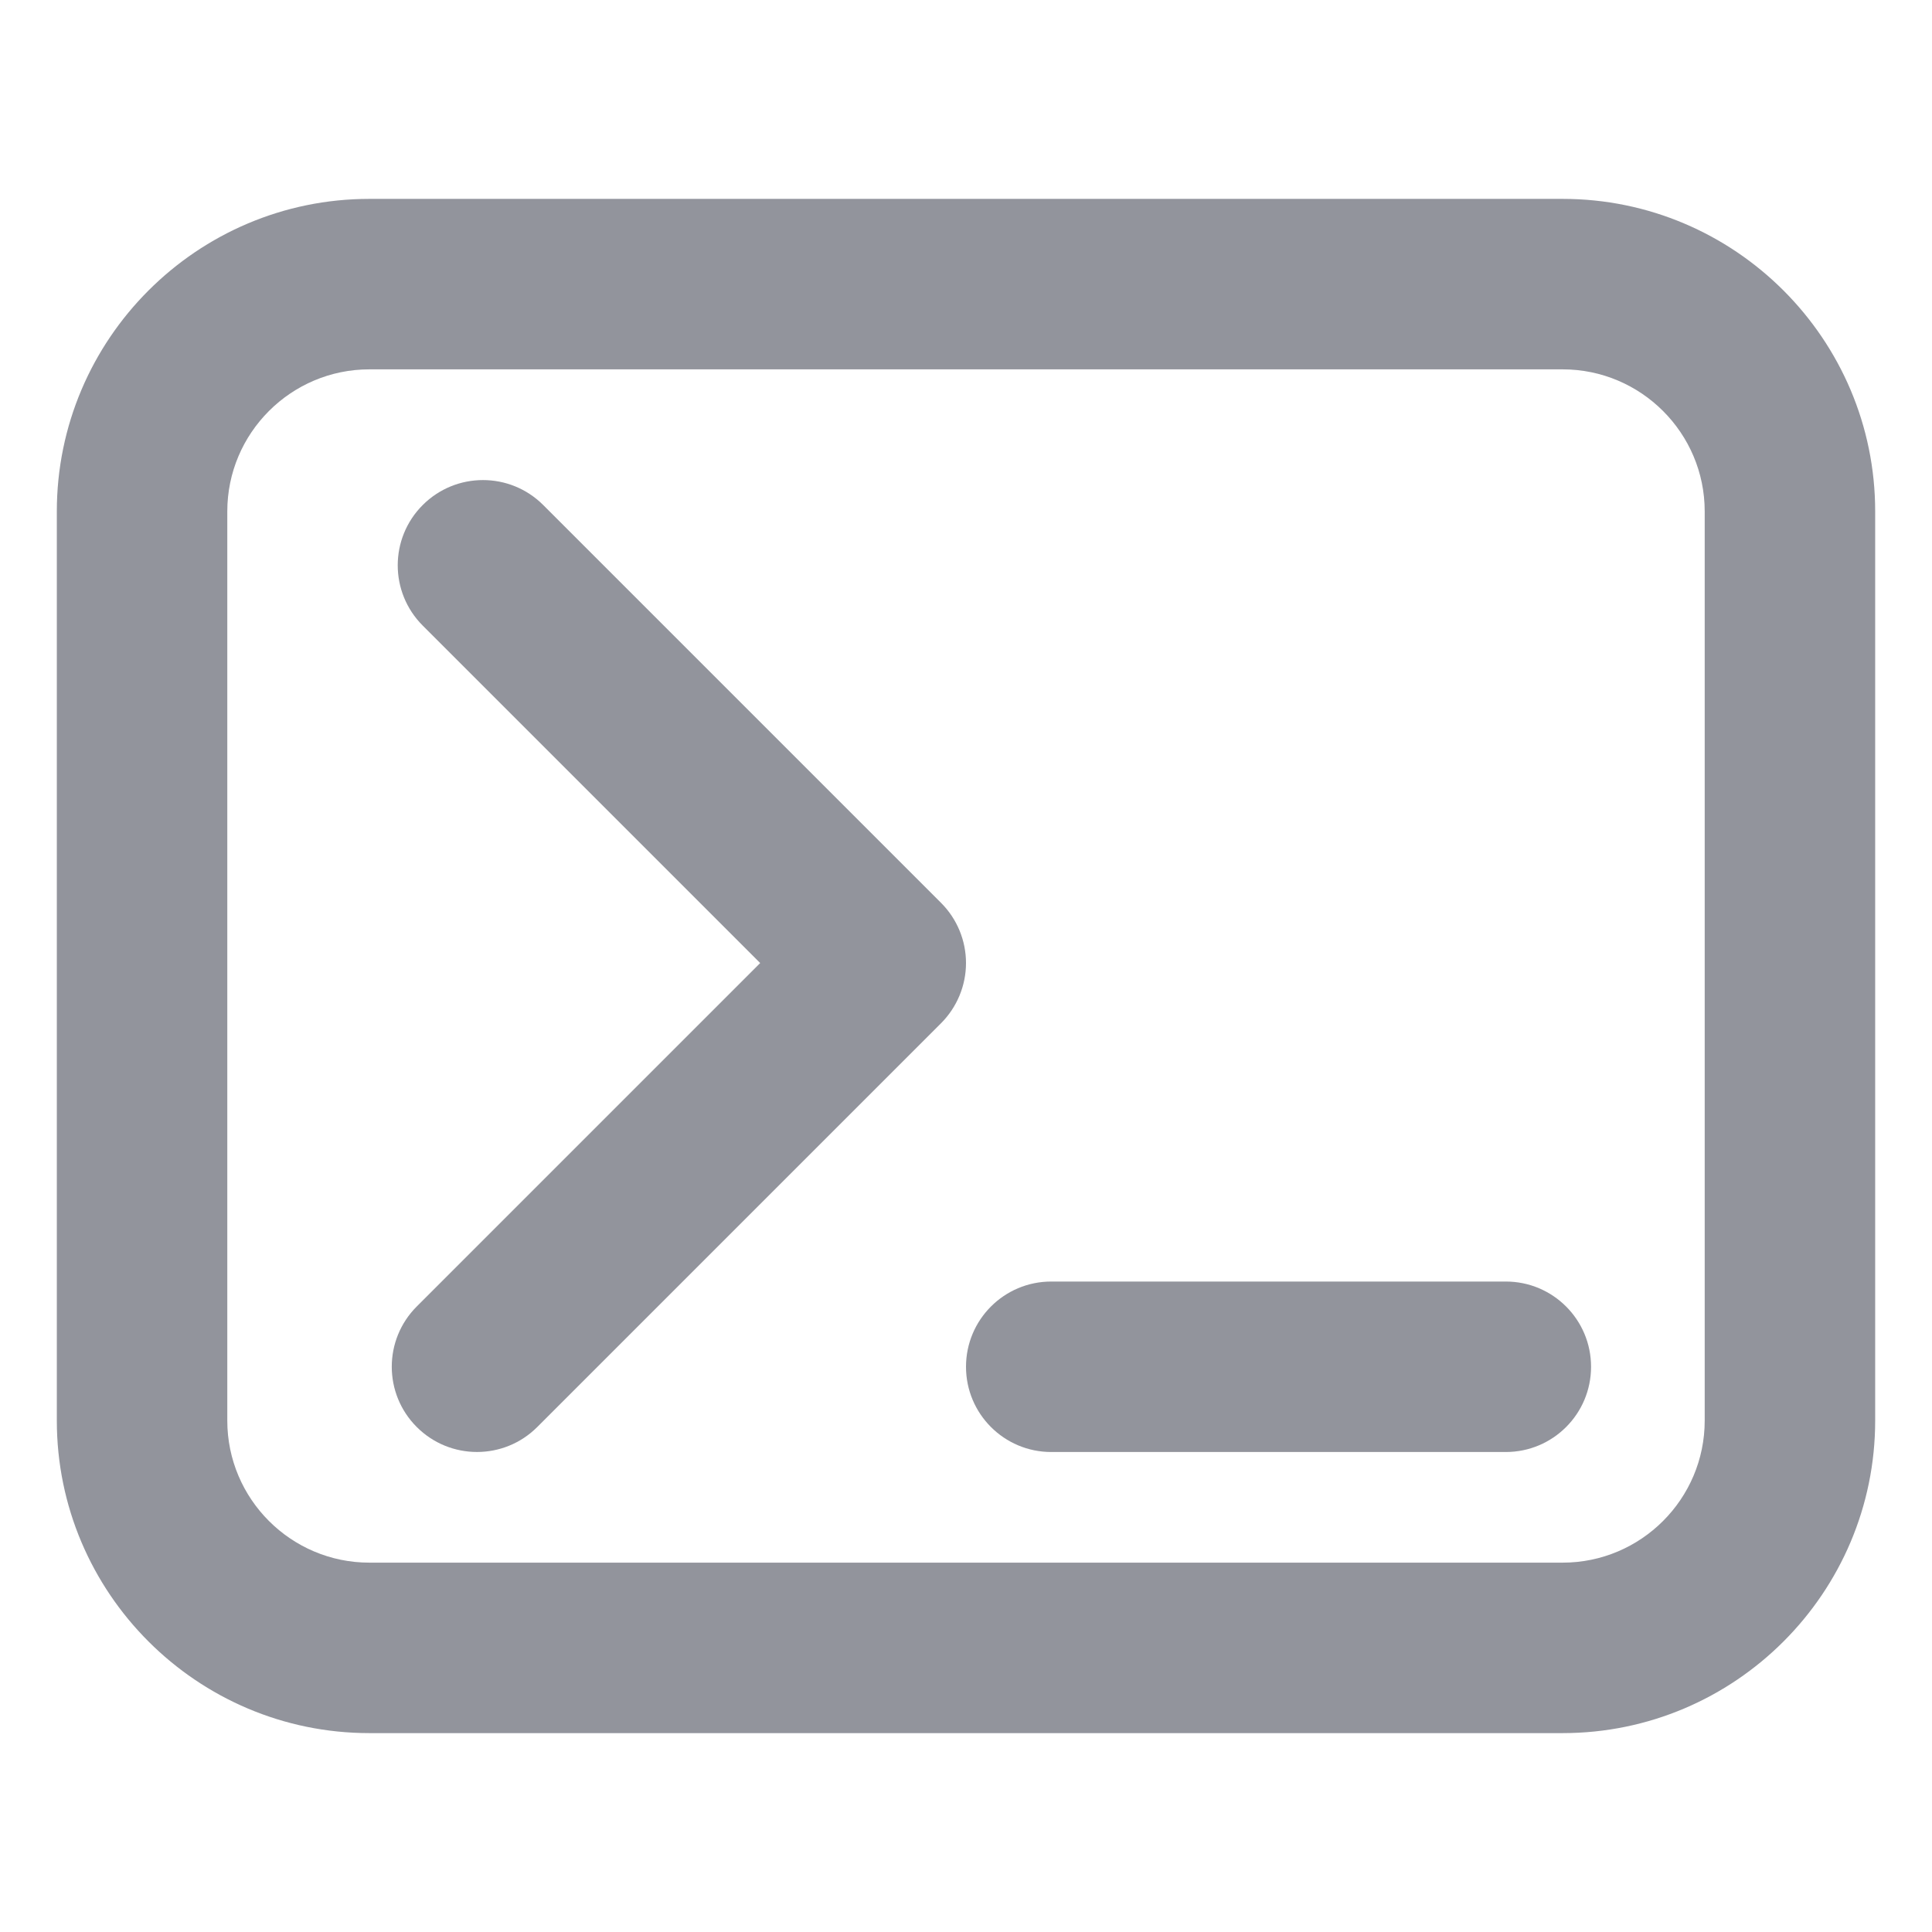 <svg id="command-svg" viewBox="0 0 34 34" xmlns="http://www.w3.org/2000/svg" fill="#92949c">
  <g>
    <path
      d="m27.5 3.5h-21c-3.033 0-5.5 2.468-5.5 5.5v16c0 3.032 2.467 5.5 5.5 5.5h21c3.033 0 5.5-2.468 5.5-5.5v-16c0-3.032-2.467-5.5-5.5-5.5zm2.5 21.5c0 1.379-1.122 2.5-2.5 2.5h-21c-1.378 0-2.5-1.121-2.5-2.5v-16c0-1.379 1.122-2.5 2.5-2.5h21c1.378 0 2.5 1.121 2.5 2.5z" />
    <path
      d="m16.56 15.888-7-7c-.586-.586-1.535-.586-2.121 0s-.586 1.535 0 2.121l5.939 5.939-6.044 6.044c-.586.586-.586 1.535 0 2.121s1.535.586 2.121 0l7.105-7.105c.281-.281.44-.663.44-1.06s-.158-.779-.44-1.06z" />
    <path
      d="m26.5 22.553h-8c-.829 0-1.5.672-1.5 1.5s.671 1.5 1.5 1.5h8c.829 0 1.5-.672 1.5-1.5s-.671-1.5-1.5-1.5z" />
  </g>
</svg>